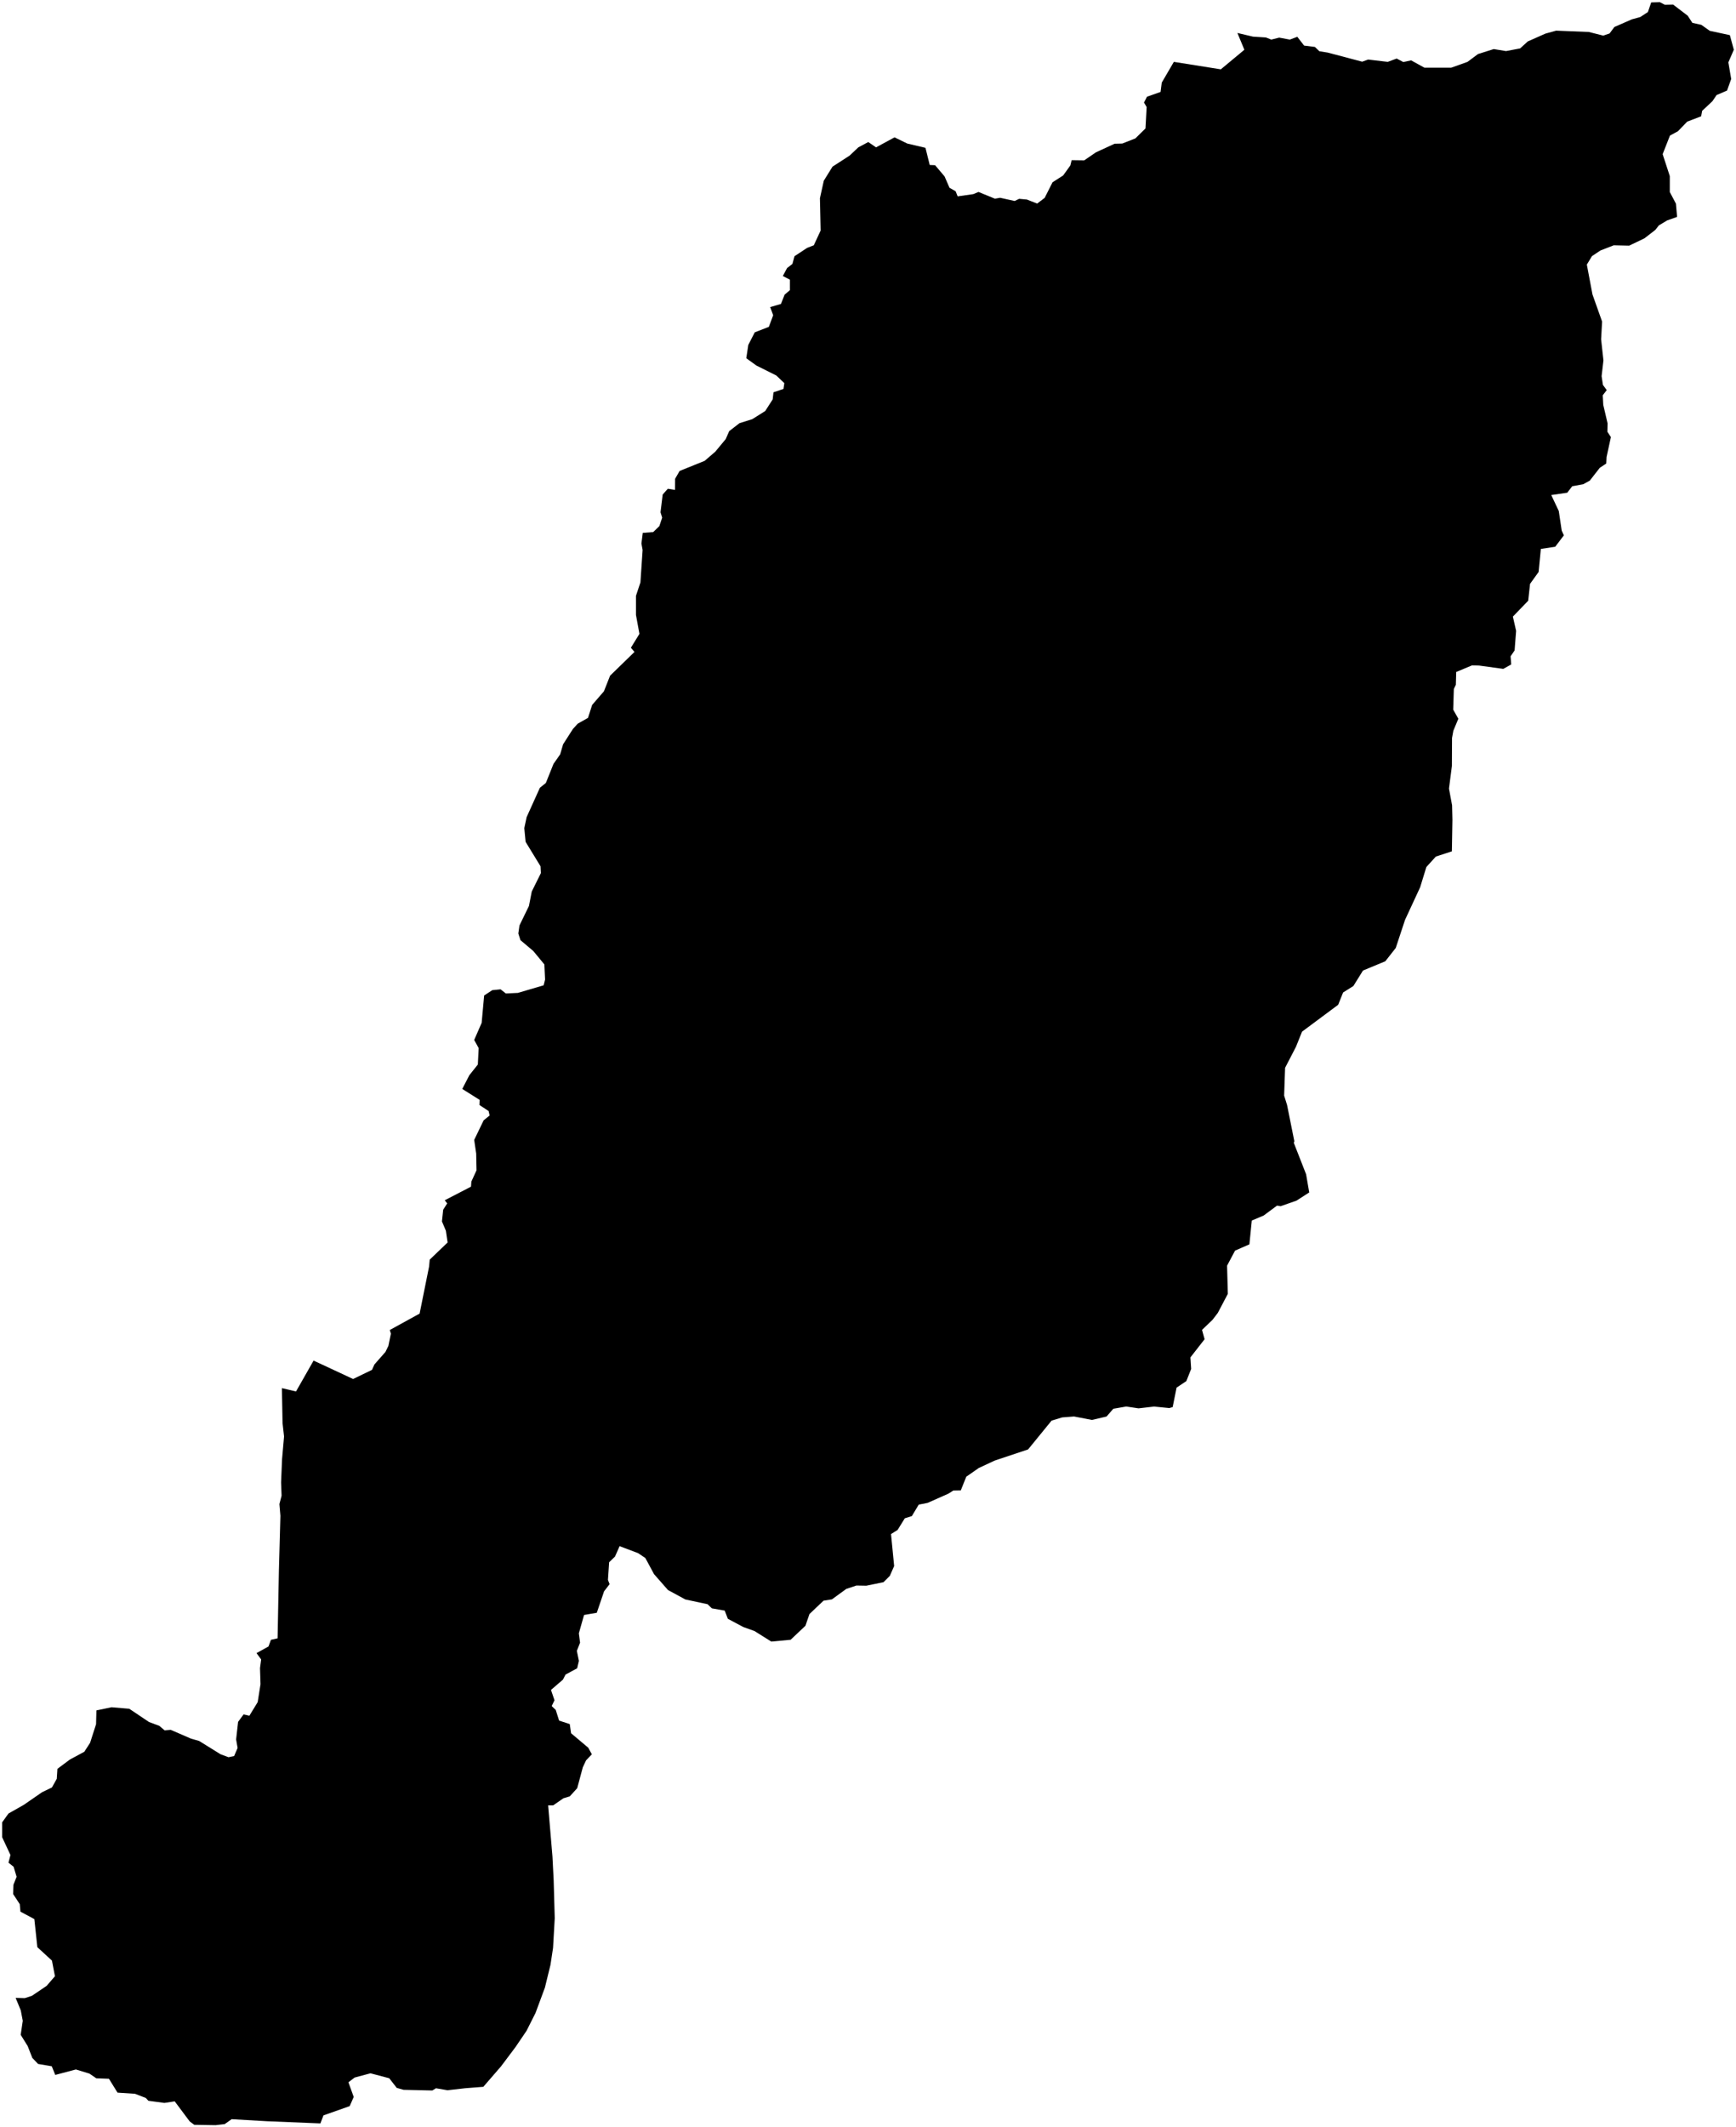 <?xml version="1.0"?>
<svg xmlns="http://www.w3.org/2000/svg" version="1.2" baseProfile="tiny" width="800" height="980" viewBox="0 0 800 980" stroke-linecap="round" stroke-linejoin="round">
<g id="sigung">
<path d="M 772.85 99.92 768.27 101.54 764.44 103.84 762.84 105.9 757.79 109.8 750.76 113.17 743.65 113.01 737.53 115.39 733.63 117.99 731.26 121.89 733.86 135.65 738.29 148.12 737.84 156.3 738.91 166.02 738.07 173.28 738.68 177.34 740.44 179.71 738.6 182.08 738.83 186.52 740.82 195.01 740.74 198.91 742.35 201.35 740.36 210.53 740.21 213.52 737.23 215.5 732.64 221.39 729.58 223.08 724.53 223.99 722.24 226.98 714.86 228.05 718.33 235.39 719.68 244.41 720.67 246.63 716.69 251.87 710.07 252.86 709.05 263.46 705.09 268.98 704.24 276.74 697.18 284.05 698.67 290.62 697.97 299.64 696.12 302.34 696.41 306.1 692.76 308.13 681.58 306.6 678.35 306.52 671.07 309.56 670.9 315.47 669.97 317.38 669.68 326.92 672.05 331.1 669.75 336.62 669.14 339.95 669.08 352.87 667.73 363.27 669.16 370.96 669.32 377.65 669.07 392.19 661.7 394.58 657.31 399.41 654.44 408.75 647.48 423.76 643.2 436.7 638.39 442.83 628.11 447.09 623.67 454.23 618.94 457.2 616.67 462.87 600.02 475.25 597.24 482.18 592.21 491.91 591.77 504.71 593.11 509 596.47 525.73 596.22 526.46 601.89 540.95 603.33 549.32 597.46 553.1 590.15 555.66 588.5 555.39 582.32 559.96 576.86 562.26 575.76 573.24 569.16 576.11 565.47 583.05 565.82 596.03 561.22 604.78 558.8 607.96 553.93 612.64 555.11 616.94 548.58 625.31 548.92 630.62 546.7 636.23 542.2 639.24 540.4 648.2 538.86 648.65 531.83 647.96 524.67 648.78 519 647.94 513.05 648.97 509.93 652.55 503.19 654.12 494.95 652.53 489.5 652.95 484.59 654.45 473.78 667.7 458.35 672.86 451.02 676.28 445.29 680.27 442.76 686.58 439.32 686.64 437.08 688.06 427.53 692.31 423.38 693.14 420.21 698.41 416.96 699.43 413.64 704.8 410.61 706.69 412.05 721.43 410.05 725.96 407.16 728.86 399.23 730.48 394.65 730.4 389.98 731.97 383.37 736.78 379.51 737.38 373.02 743.54 371.17 748.93 364.34 755.39 355.43 756.22 347.7 751.37 342.52 749.51 335.4 745.71 333.97 741.95 328.04 740.91 326.08 739.01 315.83 736.82 307.82 732.47 301.39 725.14 297.39 717.73 294.05 715.48 285.53 712.27 283.41 717.06 280.7 719.68 280.16 727.82 280.92 729.78 278.38 733.06 275.02 742.95 269.15 743.96 266.75 752.43 267.31 756.73 265.83 760.5 266.77 765.11 265.97 768.54 260.62 771.41 259.42 773.75 253.91 778.49 255.53 783.25 254.24 785.92 256.1 787.71 257.66 792.63 262.56 794.23 263.17 798.45 271.09 805.12 272.74 808.16 270.08 810.93 268.57 814.16 265.99 823.77 262.57 827.52 259.62 828.42 254.91 831.68 252.6 831.69 254.59 855.25 255.15 866.27 255.64 883.64 254.86 897.35 253.68 905.13 251.11 915.62 246.8 927.27 242.63 935.55 237.57 943 230.89 951.9 222.73 961.33 214.4 961.98 206.23 962.91 200.9 961.99 199.23 963.02 185.95 962.71 182.82 961.81 179.37 957.38 170.73 955.1 163.42 957.06 160.57 959.24 163 966 161.15 970.22 149.06 974.49 147.65 978.19 123.05 977.18 106.75 976.24 103.54 978.51 99.34 979 89.53 978.84 87.41 977.26 80.51 968.02 75.75 968.75 68.38 967.76 67.19 966.46 62.21 964.54 54.16 964.01 50.2 957.62 44.37 957.4 41.21 955.24 34.97 953.34 25.46 955.85 23.86 951.87 17.56 950.8 14.89 948.01 12.75 942.54 9.54 937.38 10.49 930.92 9.57 926.1 7.2 920.36 11.41 920.48 14.7 919.41 21.49 914.82 25.32 910.38 23.94 903.19 17.21 897 15.83 884.07 9.41 880.63 9.11 877.19 6.05 872.52 6.2 868.24 7.65 864.57 6.28 859.98 3.91 858.07 4.82 854.55 1 846.37 1 839.48 3.91 835.43 10.94 831.45 19.35 825.64 23.94 823.42 26.16 819.44 26.46 814.85 32.19 810.57 38.85 806.98 41.52 802.85 44.27 794.28 44.43 787.93 51.39 786.48 59.57 787.17 68.67 793.28 73.41 795.04 75.85 797.11 78.68 796.88 88.01 800.93 91.76 802 101.62 808.12 105.29 809.5 107.89 808.96 109.49 805.22 108.81 801.31 109.72 793.21 112.25 789.77 114.92 790.38 118.75 784.11 120.05 775.84 119.82 768.43 120.35 764.45 118.21 761.54 123.72 758.48 124.86 755.42 127.92 754.73 128.53 723.38 129.22 698.29 128.76 692.86 129.76 689.03 129.53 682.92 129.98 672.21 130.9 661.73 130.21 655.61 129.91 639.47 136.41 641 144.51 626.78 162.71 635.26 171.42 631.06 172.57 628.53 177.62 622.8 178.99 619.97 180.14 614.38 179.61 612.7 193.37 605.13 197.73 583.48 198.03 580.27 206.27 572.37 205.48 566.98 203.66 562.67 204.23 557.27 206.08 554.37 204.95 552.93 217.05 546.66 217.22 544.32 219.59 539.12 219.44 531.4 218.52 525.12 222.88 516.1 225.63 513.88 225.17 511.82 220.97 509.06 221.05 506.69 213.02 501.64 216.3 495.3 220.2 490.4 220.59 482.83 218.52 479.08 221.96 471.2 223.11 458.59 226.86 456.14 230.68 455.75 233.11 457.66 238.66 457.4 250.53 453.9 251.19 451.25 250.86 444.28 245.74 438.08 239.85 433.11 238.86 430.05 239.39 426.31 243.75 417.36 245.05 410.7 249.26 402.21 249.1 399.08 242.22 387.83 241.61 381.49 242.68 376.44 248.8 362.9 251.55 360.68 255.07 351.89 258.13 347.53 259.5 342.86 264.01 335.82 266.23 333.38 270.97 330.7 272.88 324.73 278.31 318.46 281.14 311.27 292.38 300.33 290.74 298.38 294.67 292 293.07 283.28 293.07 274.48 295.13 268.29 296.13 253.37 295.59 250.39 296.2 245.49 301.02 245.11 303.85 242.36 305.15 238.46 304.38 236.01 305.38 227.83 307.75 225.15 311.08 225.69 311.11 220.56 313.18 216.96 324.72 212.3 329.61 208.09 334.43 202.28 336.04 198.61 340.78 194.94 346.66 193.1 352.63 189.35 356.07 184 356.45 180.71 361.04 179.18 361.44 176.5 357.75 172.98 348.58 168.4 343.91 165.03 344.83 158.91 347.81 153.1 354.31 150.57 356.3 145.22 354.92 141.47 359.89 140.02 361.57 135.74 364.02 133.67 364.02 128.85 360.75 127.14 362.71 123.49 365.16 121.59 366.13 118.03 371.95 114.19 375.02 113 378.17 106.21 377.85 91.31 379.63 83.25 383.64 76.78 391.52 71.68 395.56 67.87 400.13 65.43 403.71 67.89 412.23 63.27 418.11 66.13 426.48 68.1 428.44 76 430.92 76.11 435.28 81.26 437.56 86.5 440.38 88.11 441.32 90.46 448.54 89.42 450.92 88.43 458.49 91.53 460.89 91.11 467.58 92.59 469.65 91.59 473.23 91.92 477.95 93.78 481.41 91.16 485.04 83.97 489.93 80.83 493.24 76.23 493.85 73.78 499.66 73.86 505.01 70.19 513.65 66.21 517.17 66.13 523.21 63.76 527.87 59.17 528.41 49.31 527.19 47.24 528.56 44.56 534.83 42.35 535.37 38.06 540.95 28.5 562.59 31.94 573.44 22.92 570.23 15.19 577.42 16.88 583.38 17.26 585.83 18.25 589.5 17.33 594.39 18.25 597.83 16.95 600.97 21 605.94 21.62 608 23.61 611.83 24.22 627.73 28.42 630.48 27.43 639.51 28.5 643.63 26.97 646.69 28.58 650.29 27.81 656.4 31.18 668.79 31.18 676.28 28.5 681.1 24.9 688.36 22.61 694.02 23.53 700.52 22.3 704.04 19.09 712.14 15.5 717.11 14.12 732.18 14.73 738.83 16.41 741.73 15.42 743.95 12.44 751.98 8.92 755.88 7.85 759.4 5.55 760.92 1.12 764.9 1 767.19 2.19 771.02 2.11 777.75 7.24 779.89 10.53 784.02 11.44 787.91 14.2 797.17 16.19 799 22.91 796.48 28.73 797.78 36.38 795.87 41.73 791.05 43.79 789.14 46.62 784.4 51.06 783.94 53.58 777.52 56.03 773.23 60.47 769.56 62.46 766.2 71.02 769.49 81.12 769.49 88.46 772.32 93.82 772.85 99.92 Z" id="31170000"/>
</g>
</svg>